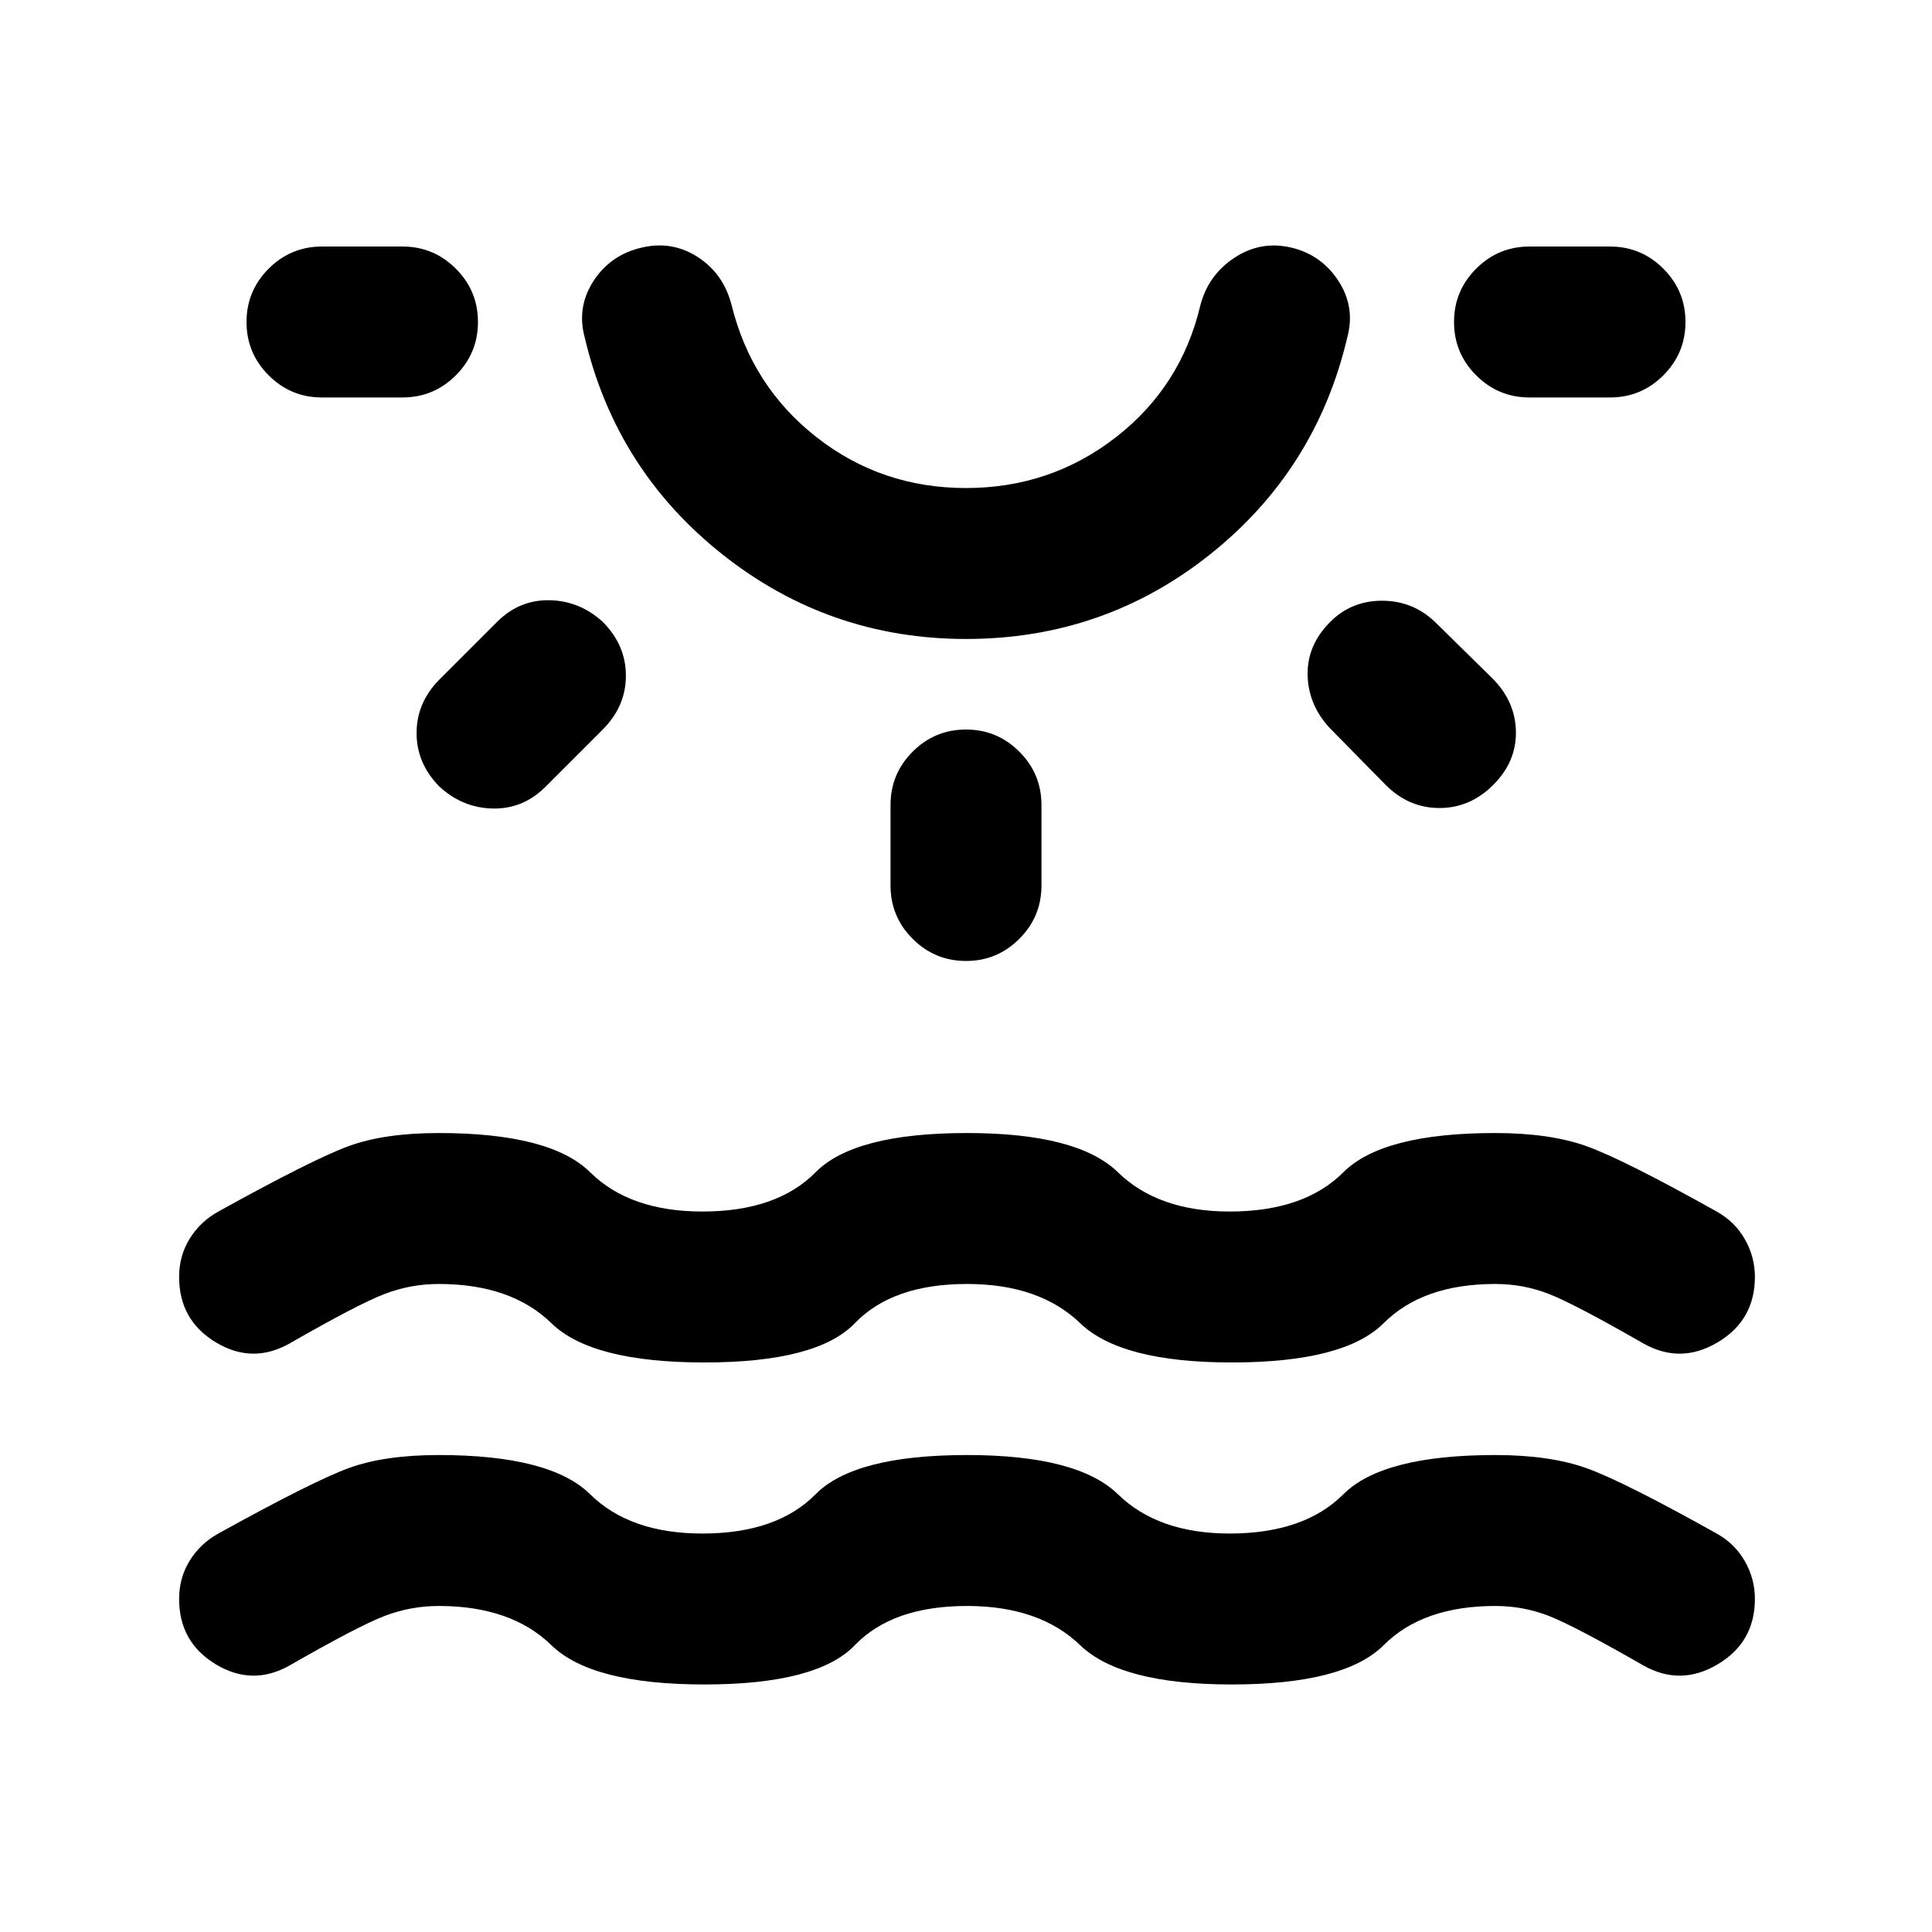 <svg xmlns="http://www.w3.org/2000/svg" height="24" viewBox="0 -960 960 960" width="24"><path d="M350-123q-56 0-76-19.5T218-162q-14 0-27 5t-47 24.5q-18.5 10.5-36.75-.5T89-165.5q0-10.5 5.25-19T108.5-198q47-26 64.75-32.5T218-237q55.5 0 75.25 19.5T349-198q37 0 56.25-19.5T480.5-237q55 0 75 19.5T611-198q37 0 56.5-19.5T743-237q27 0 45.25 6.5T853-198q9 5 14 13.75t5 18.75q0 21.5-18.5 32.5t-37 .5q-34-19.5-46.75-24.5T743-162q-36 0-55.5 19.5T612-123q-55 0-75.25-19.5T480.5-162q-37 0-55.75 19.5T350-123ZM237.5-800q0 15.5-11 26.5t-26.5 11h-40q-15.5 0-26.5-11t-11-26.5q0-15.5 11-26.5t26.5-11h40q15.5 0 26.5 11t11 26.5Zm62 149q11.5 11.5 11.5 26.75t-11.5 26.75L271-569q-11 11-26 10.75T218.5-569Q207-580.5 207-595.75t11.5-26.75L247-651q11-11 26-10.75T299.5-651Zm180.5 8.5q-68 0-121-42t-68.5-108q-4-15 4.5-28t24-16.5q15-3.5 27.75 4.75t16.75 23.75q10 40.5 42.25 65.75T480-717.5q42 0 74.5-25.25t42-65.75q4-15 17-23.5t28-5q15 3.5 23.5 16.5t4.5 28q-15.5 66-68.25 108T480-642.5Zm0-195Zm0 240q15.5 0 26.5 11t11 26.5v40q0 15.5-11 26.5t-26.5 11q-15.5 0-26.5-11t-11-26.5v-40q0-15.5 11-26.5t26.5-11ZM661-651q10.5-10.5 25.75-10.5T713-651l28.5 28q11.5 11.5 11.75 26.5T742-570q-11.5 11.5-26.75 11.5T688.5-570l-28-28.5Q650-610 649.75-624.75T661-651Zm176.5-149q0 15.5-11 26.5t-26.5 11h-40q-15.5 0-26.5-11t-11-26.5q0-15.5 11-26.5t26.5-11h40q15.5 0 26.5 11t11 26.5ZM350-283q-56 0-76-19.5T218-322q-14 0-27 5t-47 24.5q-18.5 10.5-36.75-.5T89-325.5q0-10.5 5.25-19T108.5-358q47-26 64.75-32.5T218-397q55.5 0 75.25 19.5T349-358q37 0 56.25-19.5T480.5-397q55 0 75 19.5T611-358q37 0 56.5-19.5T743-397q27 0 45.25 6.5T853-358q9 5 14 13.75t5 18.75q0 21.5-18.5 32.5t-37 .5q-34-19.5-46.75-24.5T743-322q-36 0-55.5 19.5T612-283q-55 0-75.25-19.5T480.5-322q-37 0-55.75 19.5T350-283Z"/></svg>